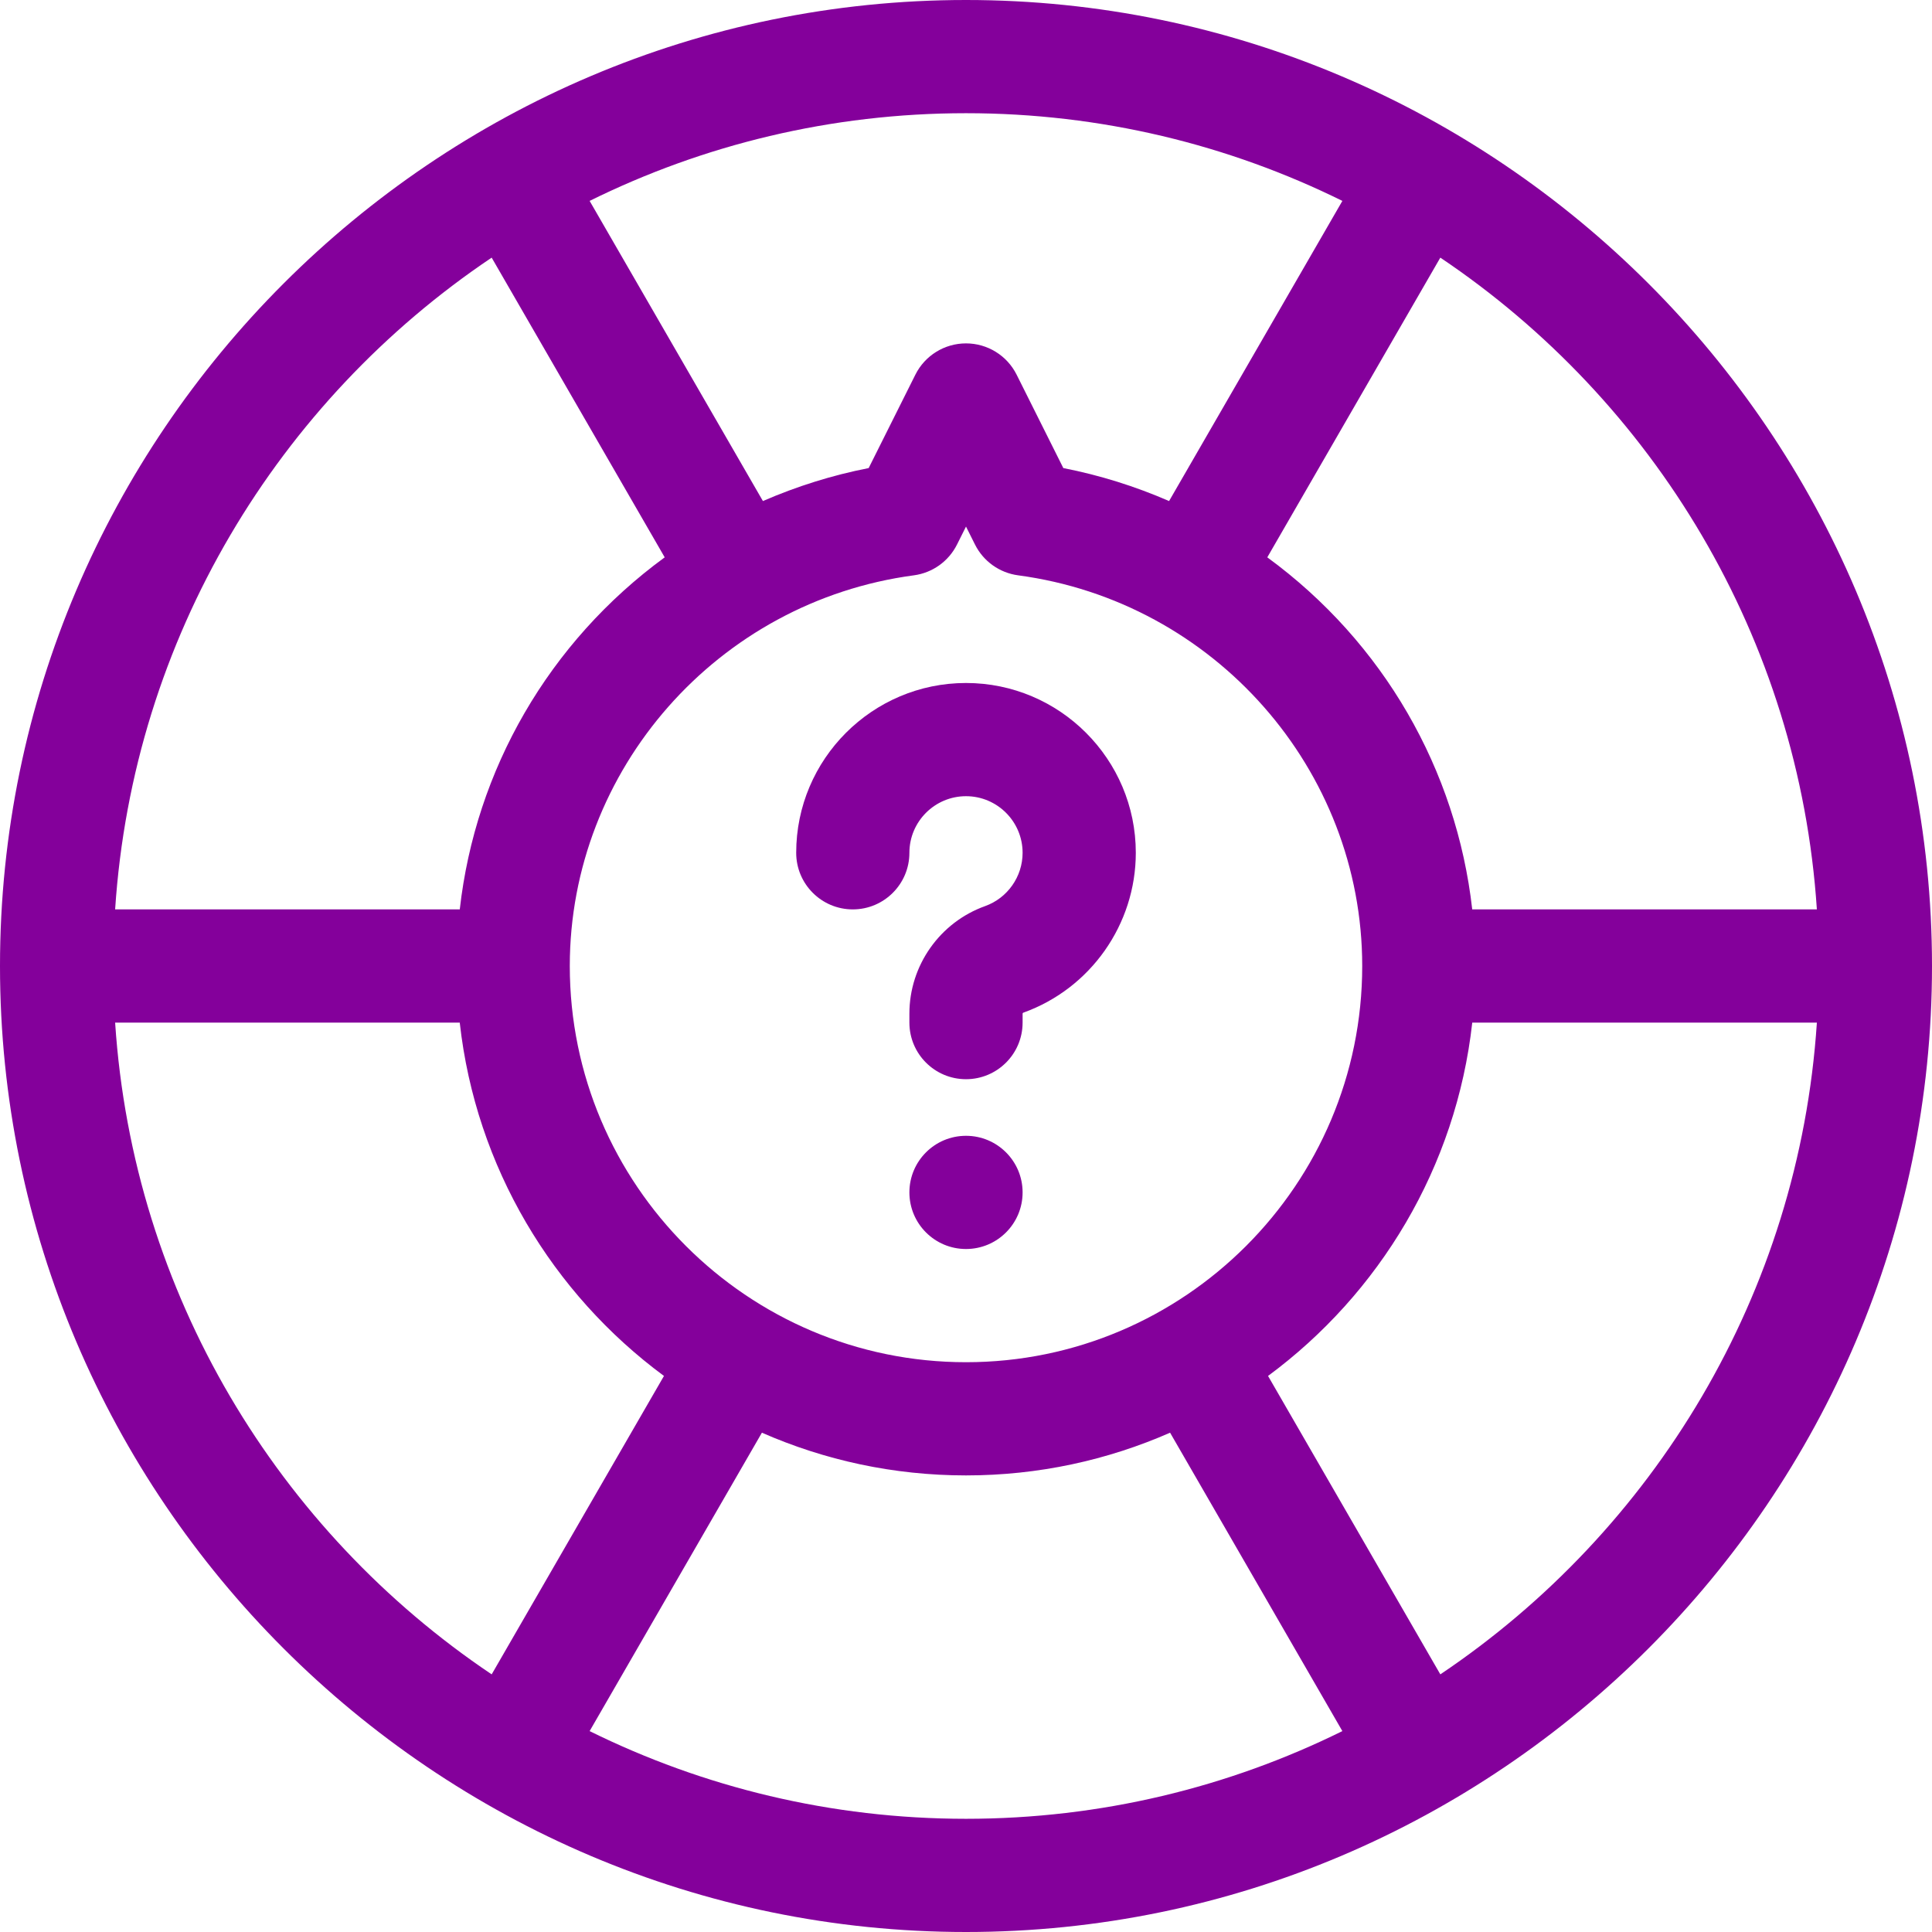 <svg id="Capa_1" enable-background="new 0 0 512 512" height="512" viewBox="0 0 512 512" width="512" fill="#84009B" xmlns="http://www.w3.org/2000/svg"><g><path d="m256 0c-140.959 0-256 115.05-256 256 0 140.959 115.05 256 256 256 140.959 0 256-115.05 256-256 0-140.959-115.05-256-256-256zm225.49 241h-91.334c-4.159-36.948-23.526-70.789-54.309-93.3l45.856-79.424c56.542 37.985 95.051 100.814 99.787 172.724zm-225.49 120c-57.897 0-105-47.103-105-105 0-52.085 39.202-96.595 91.186-103.533 4.928-.658 9.209-3.714 11.432-8.16l2.382-4.764 2.382 4.764c2.223 4.446 6.504 7.502 11.432 8.16 51.984 6.938 91.186 51.448 91.186 103.533 0 57.897-47.103 105-105 105zm99.743-307.76-45.924 79.542c-8.961-3.894-18.348-6.849-28.027-8.737l-12.376-24.753c-2.54-5.082-7.734-8.292-13.416-8.292s-10.876 3.21-13.417 8.292l-12.376 24.753c-9.678 1.889-19.066 4.844-28.027 8.737l-45.923-79.542c30.101-14.867 63.96-23.24 99.743-23.24s69.642 8.373 99.743 23.24zm-225.446 15.036 45.856 79.424c-30.742 22.481-50.144 56.303-54.309 93.3h-91.334c4.736-71.91 43.245-134.739 99.787-172.724zm-99.787 202.724h91.328c4.255 38.313 24.604 71.836 54.119 93.64l-45.659 79.084c-56.543-37.985-95.052-100.814-99.788-172.724zm125.747 187.759 45.657-79.081c16.569 7.274 34.862 11.322 54.086 11.322s37.517-4.048 54.085-11.321l45.657 79.081c-30.1 14.867-63.959 23.24-99.742 23.24s-69.642-8.373-99.743-23.241zm225.446-15.035-45.659-79.084c29.515-21.804 49.864-55.328 54.119-93.64h91.328c-4.737 71.91-43.246 134.739-99.788 172.724z"/><path d="m256 181c-24.813 0-45 20.187-45 45 0 8.284 6.716 15 15 15s15-6.716 15-15c0-8.271 6.729-15 15-15s15 6.729 15 15c0 6.322-3.994 12-9.94 14.129-11.998 4.298-20.06 15.748-20.06 28.489v2.382c0 8.284 6.716 15 15 15s15-6.716 15-15v-2.381c0-.106.075-.21.177-.247 17.838-6.39 29.823-23.417 29.823-42.372 0-24.813-20.187-45-45-45z"/><circle cx="256" cy="316" r="15"/></g></svg>